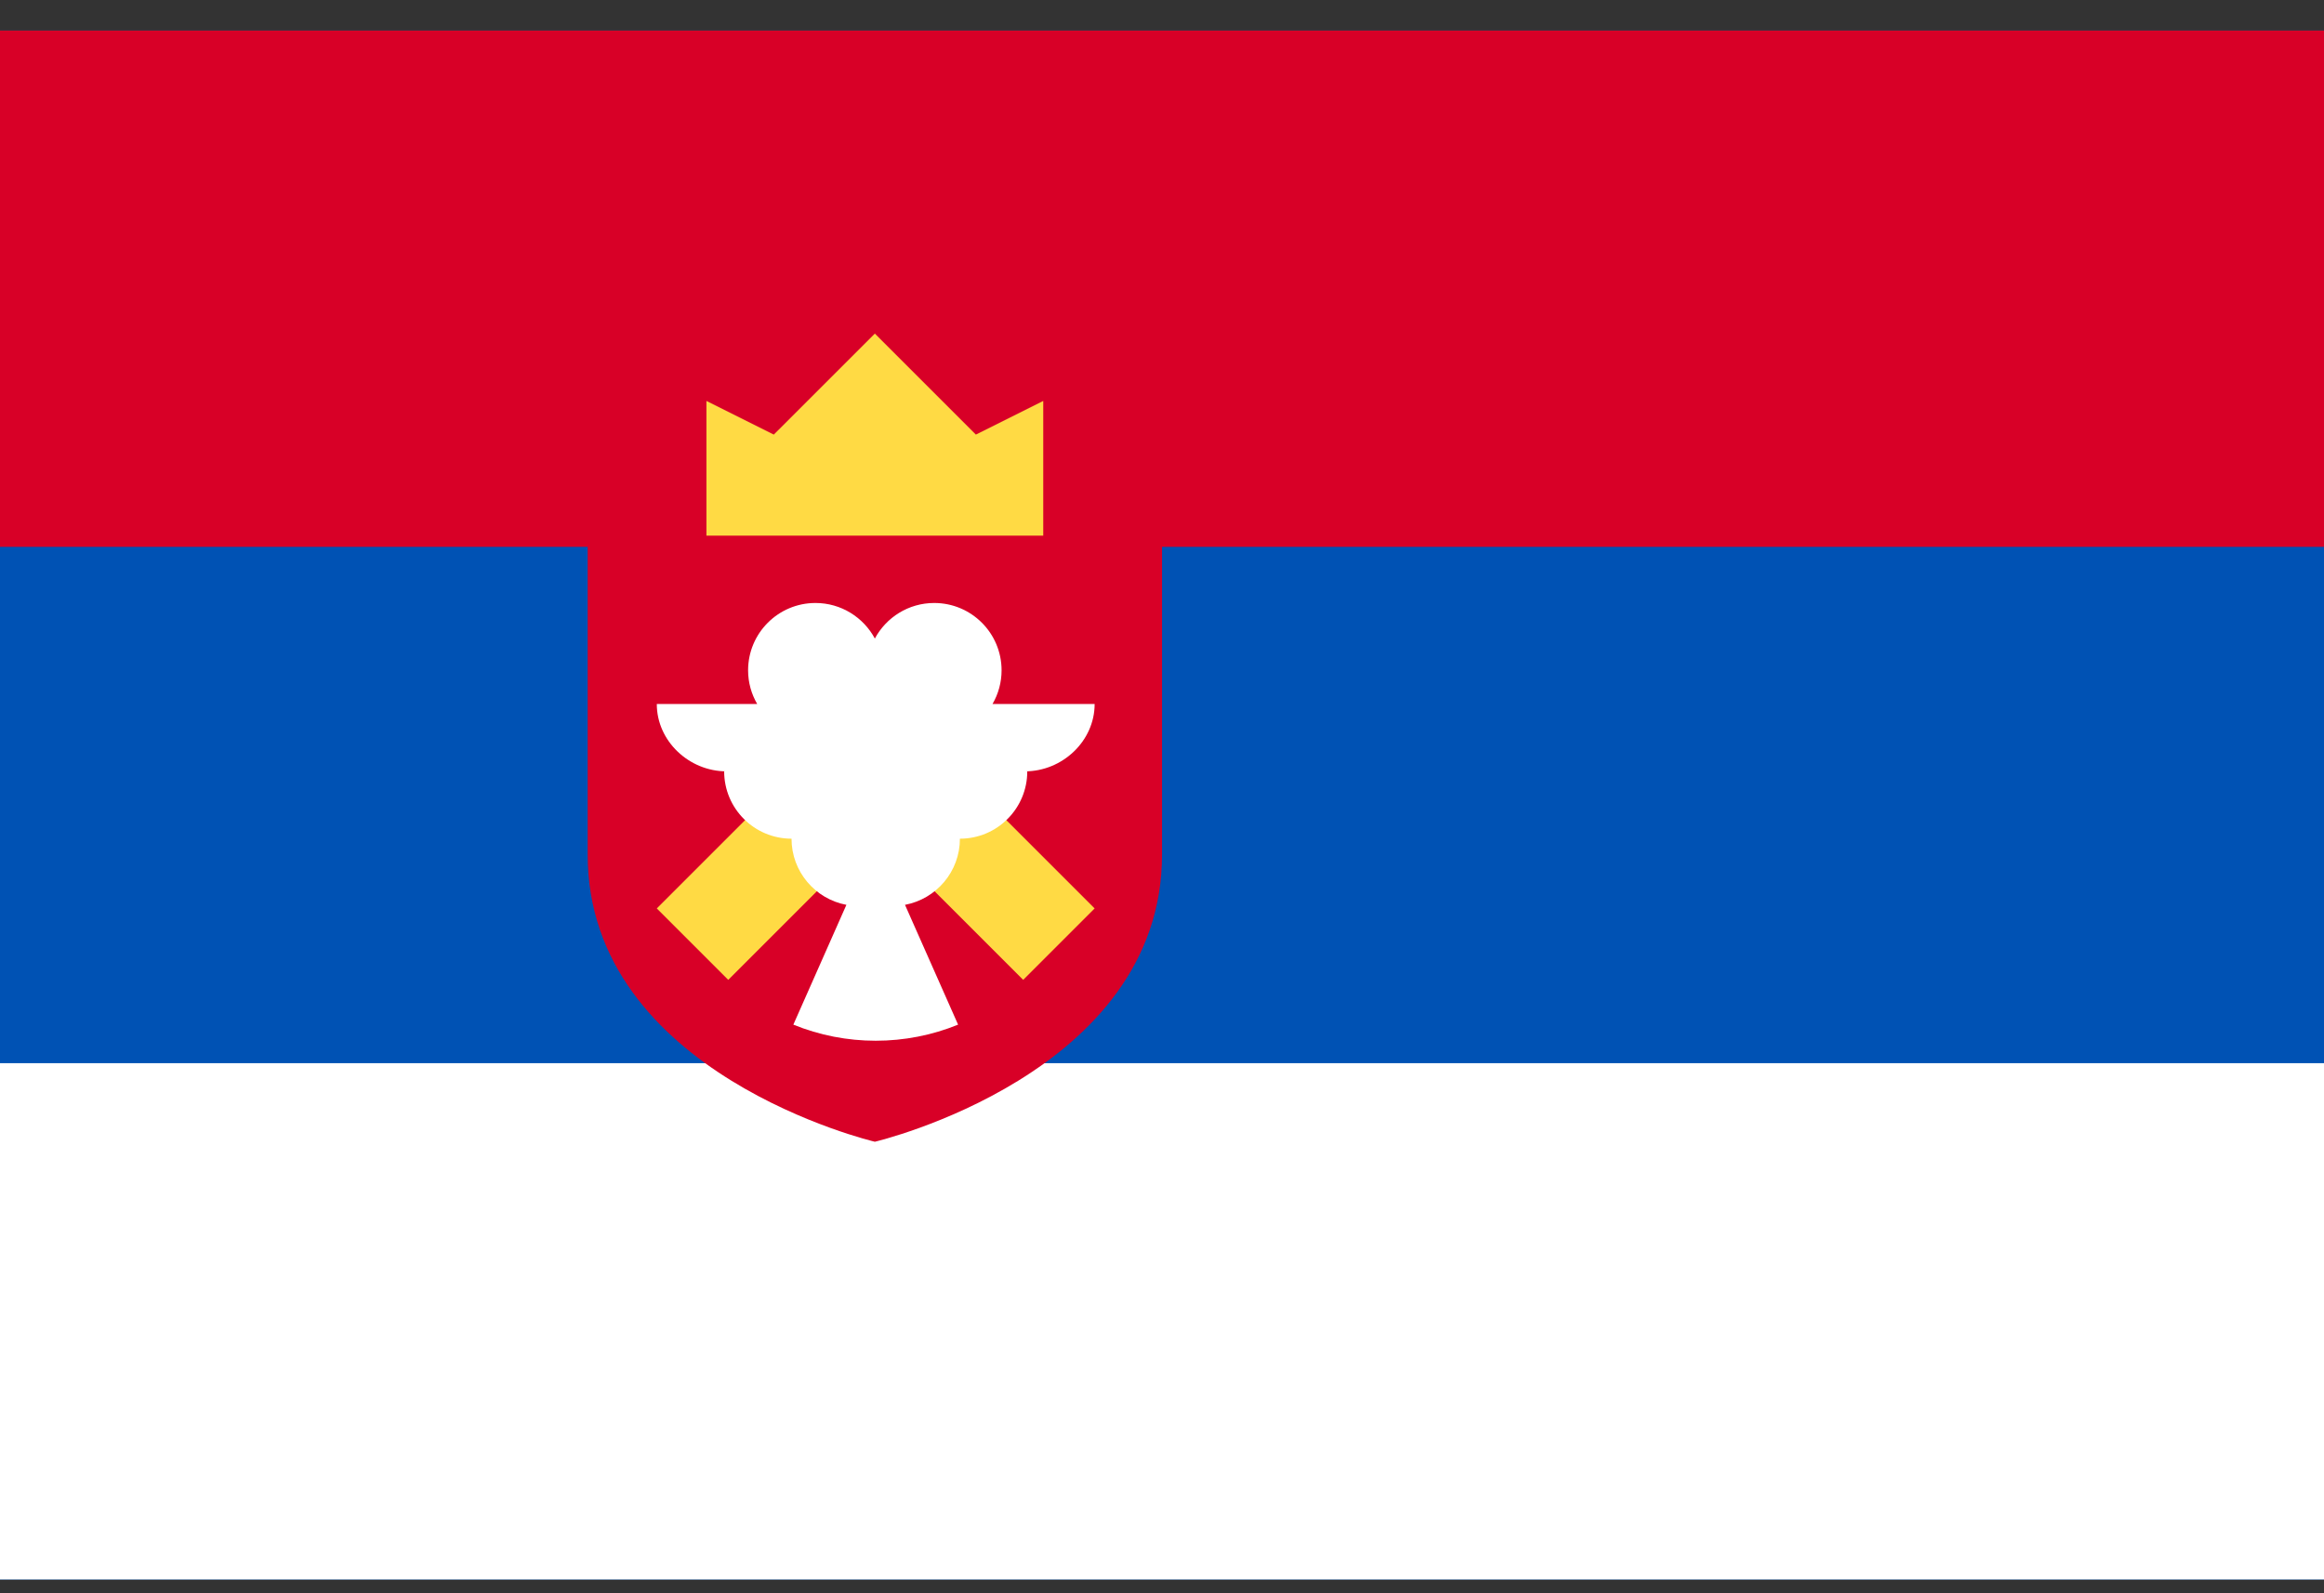 <svg width="70" height="48" viewBox="0 0 70 48" fill="none" xmlns="http://www.w3.org/2000/svg">
<rect x="0" y="0" width="70" height="48" fill="#333333" stroke="none"/>
<g clip-path="url(#clip0_3_25035)">
<path d="M0 0.92H70V47.587H0V0.92Z" fill="#0052B4"/>
<path d="M0 0.92H70V16.475H0V0.92Z" fill="#D80027"/>
<path d="M0 32.03H70V47.585H0V32.03Z" fill="white"/>
<path d="M17.701 14.107V25.747C17.701 32.368 26.351 34.397 26.351 34.397C26.351 34.397 35.001 32.368 35.001 25.747V14.107H17.701Z" fill="#D80027"/>
<path d="M21.278 16.137H31.423V12.079L29.394 13.093L26.351 10.05L23.307 13.093L21.278 12.079V16.137ZM32.971 27.368L26.377 20.774L19.783 27.368L21.935 29.52L26.377 25.078L30.819 29.52L32.971 27.368Z" fill="#FFDA44"/>
<path d="M32.971 21.209H29.895C30.074 20.901 30.168 20.551 30.168 20.195C30.168 19.074 29.26 18.166 28.139 18.166C27.365 18.166 26.693 18.6 26.351 19.237C26.009 18.6 25.336 18.166 24.562 18.166C23.442 18.166 22.533 19.074 22.533 20.195C22.533 20.565 22.634 20.911 22.807 21.209H19.783C19.783 22.33 20.759 23.238 21.88 23.238H21.812C21.812 24.359 22.721 25.267 23.841 25.267C23.841 26.259 24.553 27.083 25.494 27.26L23.896 30.869C24.684 31.19 25.526 31.354 26.377 31.354C27.228 31.354 28.07 31.19 28.858 30.869L27.259 27.26C28.201 27.083 28.913 26.259 28.913 25.267C30.034 25.267 30.942 24.359 30.942 23.238H30.874C31.995 23.238 32.971 22.33 32.971 21.209Z" fill="white"/>
</g>
<defs>
<clipPath id="clip0_3_25035">
<rect width="70" height="46.667" fill="white" transform="translate(0 0.92)"/>
</clipPath>
</defs>
</svg>
